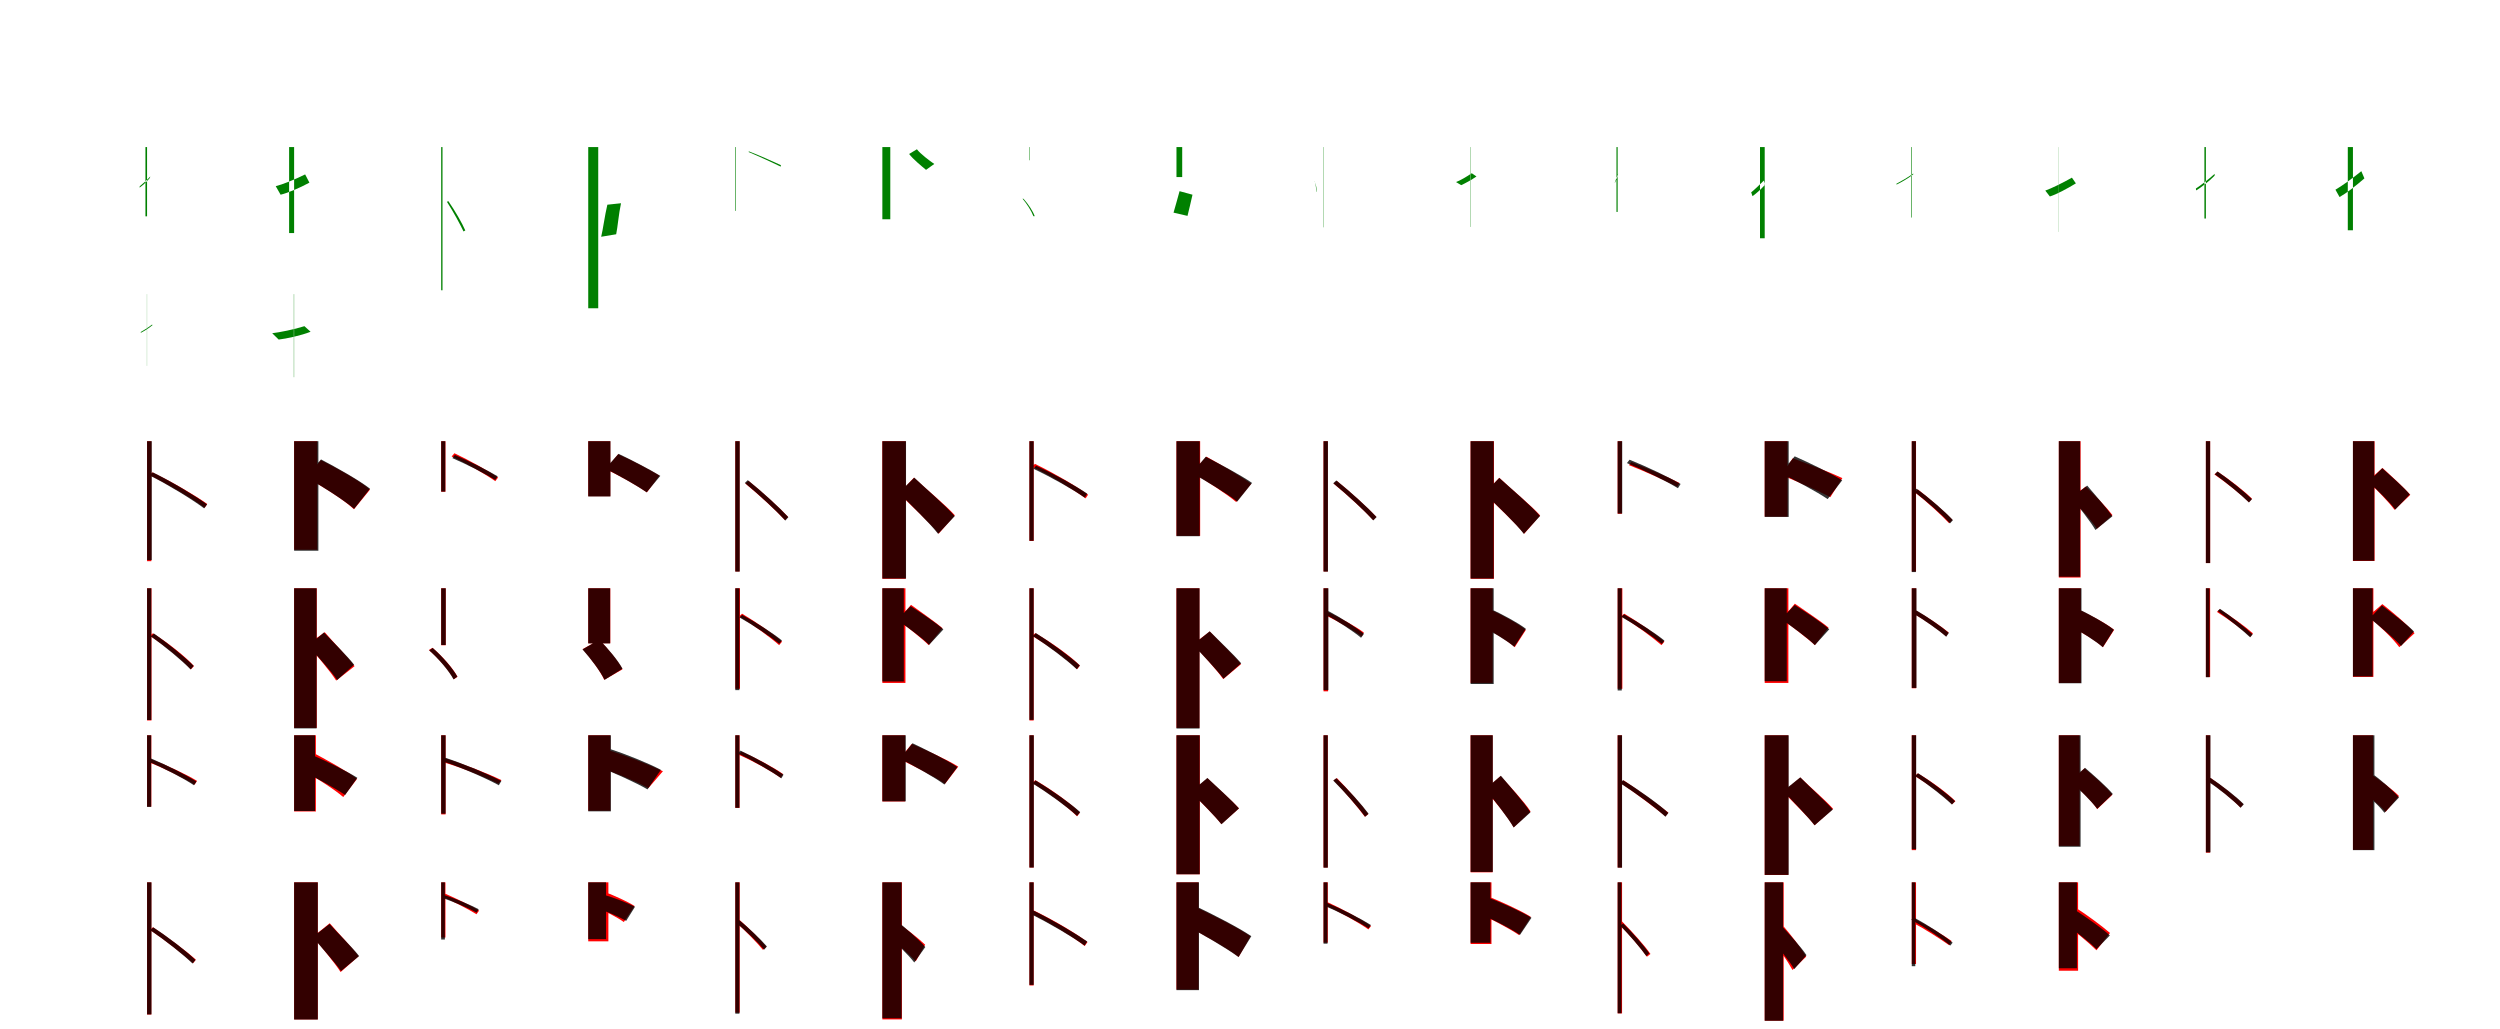 <?xml version="1.0" encoding="UTF-8"?>
<svg width="1700" height="700" xmlns="http://www.w3.org/2000/svg">
<rect width="100%" height="100%" fill="white"/>
<g fill="green" transform="translate(100 100) scale(0.1 -0.1)"><path d="M0.0 -0.0V-471.0H-11.0V-0.0ZM22.0 -200.0C-1.0 -225.0 -33.0 -253.0 -50.0 -267.0L-51.0 -276.0C-32.0 -263.0 -1.0 -235.0 19.0 -210.0Z"/></g>
<g fill="green" transform="translate(200 100) scale(0.1 -0.1)"><path d="M0.0 0.0V-585.0H-34.0V0.0ZM75.0 -186.0C5.0 -221.0 -80.0 -255.0 -125.0 -266.0L-92.0 -324.0C-45.0 -313.0 38.0 -278.0 104.0 -242.0Z"/></g>
<g fill="green" transform="translate(300 100) scale(0.1 -0.1)"><path d="M0.0 0.0V-974.0H9.0V0.0ZM39.0 -372.0C81.0 -437.0 128.0 -523.0 152.0 -574.0L164.0 -567.0C143.0 -518.0 94.0 -433.0 49.0 -368.0Z"/></g>
<g fill="green" transform="translate(400 100) scale(0.1 -0.1)"><path d="M0.0 0.0V-1096.0H68.0V0.0ZM130.0 -392.0C112.0 -468.0 100.0 -562.0 88.0 -610.0L190.0 -593.0C200.0 -546.0 207.0 -455.0 223.0 -382.0Z"/></g>
<g fill="green" transform="translate(500 100) scale(0.1 -0.1)"><path d="M0.0 0.0V-434.0H4.0V-0.0ZM91.0 -34.0C163.0 -64.0 257.0 -108.0 309.0 -133.0L310.0 -123.0C258.0 -99.0 165.0 -57.0 92.0 -29.0Z"/></g>
<g fill="green" transform="translate(600 100) scale(0.1 -0.1)"><path d="M0.0 0.0V-491.0H54.0V0.0ZM182.0 -47.0C208.0 -82.0 268.0 -131.0 297.0 -155.0L353.0 -115.0C321.0 -93.0 258.0 -46.0 235.0 -15.0Z"/></g>
<g fill="green" transform="translate(700 100) scale(0.1 -0.1)"><path d="M0.0 0.0V-90.0H3.0V0.0ZM-47.0 -351.0C-16.0 -387.0 15.0 -437.0 27.0 -470.0H36.0C25.0 -438.0 -7.0 -388.0 -40.0 -352.0Z"/></g>
<g fill="green" transform="translate(800 100) scale(0.1 -0.1)"><path d="M0.0 0.0V-204.0H39.0V0.0ZM21.0 -300.0C6.0 -353.0 -10.0 -414.0 -20.0 -446.0L75.0 -468.0C83.0 -436.0 98.0 -374.0 109.0 -324.0Z"/></g>
<g fill="green" transform="translate(900 100) scale(0.1 -0.1)"><path d="M0.0 0.0V-546.0H-2.0V-0.0ZM-61.0 -230.0C-53.0 -253.0 -50.0 -284.0 -48.0 -304.0L-46.0 -305.0C-46.0 -286.0 -50.0 -256.0 -61.0 -233.0Z"/></g>
<g fill="green" transform="translate(1000 100) scale(0.1 -0.1)"><path d="M0.0 0.0V-543.0H-2.0V0.0ZM8.0 -178.0C-27.0 -202.0 -72.0 -228.0 -99.0 -238.0L-64.0 -259.0C-37.0 -247.0 7.0 -223.0 40.0 -200.0Z"/></g>
<g fill="green" transform="translate(1100 100) scale(0.1 -0.1)"><path d="M0.0 -0.0V-441.0H-8.0V0.0ZM4.0 -179.0C-4.0 -201.0 -14.0 -226.0 -19.0 -240.0V-244.0C-12.0 -233.0 -2.0 -206.0 3.0 -183.0Z"/></g>
<g fill="green" transform="translate(1200 100) scale(0.1 -0.1)"><path d="M0.0 0.0V-620.0H-32.0V0.0ZM-6.0 -228.0C-37.0 -259.0 -75.0 -295.0 -92.0 -308.0L-83.0 -334.0C-64.0 -321.0 -25.0 -288.0 2.0 -256.0Z"/></g>
<g fill="green" transform="translate(1300 100) scale(0.1 -0.1)"><path d="M0.0 0.0V-479.0H-4.0V0.0ZM10.0 -180.0C-27.0 -207.0 -77.0 -235.0 -105.0 -250.0L-103.0 -255.0C-74.0 -241.0 -24.0 -213.0 10.0 -186.0Z"/></g>
<g fill="green" transform="translate(1400 100) scale(0.1 -0.1)"><path d="M0.0 0.0V-577.0H-1.0V0.0ZM89.0 -208.0C26.0 -244.0 -50.0 -281.0 -92.0 -296.0L-61.0 -336.0C-16.0 -322.0 55.0 -284.0 116.0 -247.0Z"/></g>
<g fill="green" transform="translate(1500 100) scale(0.1 -0.1)"><path d="M0.0 0.0V-486.0H-10.0V0.0ZM60.0 -182.0C18.0 -220.0 -37.0 -262.0 -68.0 -282.0L-66.0 -295.0C-34.0 -276.0 22.0 -233.0 59.0 -195.0Z"/></g>
<g fill="green" transform="translate(1600 100) scale(0.1 -0.1)"><path d="M0.0 0.0V-566.0H-35.0V0.0ZM57.0 -164.0C-3.0 -213.0 -76.0 -265.0 -119.0 -290.0L-91.0 -340.0C-46.0 -315.0 22.0 -262.0 78.0 -213.0Z"/></g>
<g fill="green" transform="translate(100 200) scale(0.1 -0.1)"><path d="M0.0 0.0V-488.0H-1.0V0.0ZM34.0 -207.0C9.0 -227.0 -26.0 -248.0 -45.0 -259.0L-40.0 -262.0C-19.0 -251.0 14.0 -231.0 37.0 -211.0Z"/></g>
<g fill="green" transform="translate(200 200) scale(0.1 -0.1)"><path d="M0.0 0.0V-565.0H-2.0V0.0ZM70.0 -218.0C-1.0 -241.0 -100.0 -260.0 -149.0 -266.0L-105.0 -309.0C-53.0 -303.0 46.0 -282.0 112.0 -256.0Z"/></g>
<g fill="red" transform="translate(100 300) scale(0.1 -0.1)"><path d="M0.0 0.0V-816.0H29.0V0.0ZM19.0 -232.0C149.0 -296.0 309.0 -392.0 392.0 -453.0L409.0 -427.0C326.0 -368.0 166.0 -274.0 36.0 -212.0Z"/></g>
<g fill="black" opacity=".8" transform="translate(100 300) scale(0.1 -0.1)"><path d="M0.0 0.0V-809.0H32.0V0.0ZM20.0 -234.0C148.0 -299.0 306.0 -395.0 388.0 -457.0L408.0 -430.0C325.0 -370.0 169.0 -276.0 39.0 -212.0Z"/></g>
<g fill="red" transform="translate(200 300) scale(0.1 -0.1)"><path d="M0.0 0.0V-738.0H157.0V0.0ZM82.0 -246.0C190.0 -306.0 340.0 -399.0 407.0 -463.0L516.0 -329.0C441.0 -266.0 285.0 -181.0 182.0 -129.0Z"/></g>
<g fill="black" opacity=".8" transform="translate(200 300) scale(0.1 -0.1)"><path d="M0.0 0.0V-745.0H165.0V0.0ZM83.0 -244.0C188.0 -306.0 339.0 -400.0 408.0 -460.0L516.0 -323.0C440.0 -264.0 284.0 -177.0 183.0 -124.0Z"/></g>
<g fill="red" transform="translate(300 300) scale(0.1 -0.1)"><path d="M0.0 0.0V-344.0H29.0V0.0ZM71.0 -104.0C173.0 -151.0 302.0 -225.0 368.0 -272.0L387.0 -247.0C321.0 -202.0 191.0 -130.0 90.0 -82.0Z"/></g>
<g fill="black" opacity=".8" transform="translate(300 300) scale(0.1 -0.1)"><path d="M0.0 0.0V-343.0H28.0V0.0ZM76.0 -115.0C175.0 -158.0 302.0 -222.0 367.0 -264.0L384.0 -239.0C317.0 -199.0 192.0 -136.0 93.0 -94.0Z"/></g>
<g fill="red" transform="translate(400 300) scale(0.1 -0.1)"><path d="M0.0 0.0V-374.0H150.0V0.0ZM119.0 -190.0C212.0 -234.0 331.0 -301.0 399.0 -348.0L484.0 -234.0C413.0 -193.0 297.0 -130.0 203.0 -89.0Z"/></g>
<g fill="black" opacity=".8" transform="translate(400 300) scale(0.1 -0.1)"><path d="M0.0 0.0V-376.0H151.0V0.0ZM117.0 -186.0C205.0 -232.0 333.0 -302.0 397.0 -348.0L490.0 -236.0C421.0 -193.0 291.0 -126.0 206.0 -86.0Z"/></g>
<g fill="red" transform="translate(500 300) scale(0.1 -0.1)"><path d="M0.0 0.0V-886.0H29.0V0.0ZM68.0 -288.0C162.0 -365.0 279.0 -473.0 338.0 -537.0L359.0 -515.0C300.0 -452.0 184.0 -346.0 90.0 -270.0Z"/></g>
<g fill="black" opacity=".8" transform="translate(500 300) scale(0.1 -0.1)"><path d="M0.0 0.0V-887.0H30.0V0.0ZM65.0 -284.0C161.0 -363.0 279.0 -472.0 340.0 -540.0L361.0 -517.0C301.0 -452.0 184.0 -344.0 85.0 -265.0Z"/></g>
<g fill="red" transform="translate(600 300) scale(0.1 -0.1)"><path d="M0.0 0.0V-936.0H159.0V0.0ZM114.0 -355.0C197.0 -440.0 326.0 -557.0 383.0 -629.0L493.0 -504.0C431.0 -435.0 295.0 -324.0 215.0 -248.0Z"/></g>
<g fill="black" opacity=".8" transform="translate(600 300) scale(0.1 -0.1)"><path d="M0.0 0.0V-934.0H161.0V0.0ZM113.0 -351.0C197.0 -437.0 323.0 -557.0 379.0 -630.0L492.0 -510.0C431.0 -439.0 298.0 -325.0 217.0 -248.0Z"/></g>
<g fill="red" transform="translate(700 300) scale(0.1 -0.1)"><path d="M0.0 0.0V-679.0H29.0V0.0ZM20.0 -175.0C146.0 -236.0 301.0 -330.0 382.0 -389.0L399.0 -364.0C318.0 -305.0 163.0 -215.0 37.0 -154.0Z"/></g>
<g fill="black" opacity=".8" transform="translate(700 300) scale(0.1 -0.1)"><path d="M0.0 0.0V-677.0H29.0V0.0ZM28.0 -188.0C149.0 -245.0 298.0 -329.0 376.0 -384.0L393.0 -357.0C315.0 -304.0 167.0 -222.0 45.0 -167.0Z"/></g>
<g fill="red" transform="translate(800 300) scale(0.1 -0.1)"><path d="M0.0 0.0V-644.0H161.0V0.0ZM108.0 -213.0C203.0 -271.0 343.0 -359.0 406.0 -414.0L508.0 -290.0C438.0 -237.0 293.0 -156.0 203.0 -105.0Z"/></g>
<g fill="black" opacity=".8" transform="translate(800 300) scale(0.1 -0.1)"><path d="M0.0 0.0V-646.0H158.0V0.0ZM105.0 -217.0C203.0 -272.0 346.0 -357.0 413.0 -411.0L514.0 -284.0C440.0 -232.0 292.0 -154.0 199.0 -106.0Z"/></g>
<g fill="red" transform="translate(900 300) scale(0.1 -0.1)"><path d="M0.0 0.0V-886.0H29.0V0.0ZM68.0 -288.0C162.0 -365.0 279.0 -473.0 338.0 -537.0L359.0 -515.0C301.0 -452.0 184.0 -346.0 90.0 -270.0Z"/></g>
<g fill="black" opacity=".8" transform="translate(900 300) scale(0.1 -0.1)"><path d="M0.0 0.0V-887.0H30.0V0.0ZM66.0 -286.0C161.0 -364.0 279.0 -472.0 338.0 -539.0L361.0 -516.0C301.0 -452.0 185.0 -345.0 87.0 -267.0Z"/></g>
<g fill="red" transform="translate(1000 300) scale(0.1 -0.1)"><path d="M0.0 0.0V-936.0H159.0V0.0ZM95.0 -355.0C178.0 -440.0 307.0 -557.0 364.0 -630.0L473.0 -505.0C411.0 -436.0 275.0 -325.0 195.0 -249.0Z"/></g>
<g fill="black" opacity=".8" transform="translate(1000 300) scale(0.1 -0.1)"><path d="M0.0 0.0V-934.0H157.0V0.0ZM94.0 -355.0C181.0 -439.0 306.0 -557.0 362.0 -630.0L472.0 -509.0C411.0 -438.0 279.0 -326.0 195.0 -250.0Z"/></g>
<g fill="red" transform="translate(1100 300) scale(0.1 -0.1)"><path d="M0.0 0.0V-494.0H29.0V0.0ZM77.0 -163.0C188.0 -206.0 330.0 -271.0 405.0 -310.0L420.0 -284.0C345.0 -245.0 203.0 -184.0 93.0 -142.0Z"/></g>
<g fill="black" opacity=".8" transform="translate(1100 300) scale(0.1 -0.1)"><path d="M0.0 0.0V-492.0H31.0V0.0ZM63.0 -149.0C181.0 -198.0 332.0 -272.0 410.0 -320.0L428.0 -291.0C349.0 -245.0 200.0 -174.0 81.0 -126.0Z"/></g>
<g fill="red" transform="translate(1200 300) scale(0.1 -0.1)"><path d="M0.0 0.0V-513.0H155.0V0.0ZM115.0 -230.0C216.0 -273.0 373.0 -341.0 446.0 -381.0L528.0 -251.0C448.0 -213.0 287.0 -152.0 191.0 -116.0Z"/></g>
<g fill="black" opacity=".8" transform="translate(1200 300) scale(0.1 -0.1)"><path d="M0.0 0.0V-515.0H163.0V0.0ZM108.0 -218.0C210.0 -267.0 355.0 -344.0 428.0 -394.0L527.0 -266.0C449.0 -218.0 302.0 -146.0 204.0 -103.0Z"/></g>
<g fill="red" transform="translate(1300 300) scale(0.1 -0.1)"><path d="M0.0 0.0V-886.0H29.0V0.0ZM20.0 -347.0C102.0 -411.0 203.0 -503.0 254.0 -558.0L276.0 -535.0C227.0 -482.0 125.0 -393.0 41.0 -328.0Z"/></g>
<g fill="black" opacity=".8" transform="translate(1300 300) scale(0.1 -0.1)"><path d="M0.0 0.0V-890.0H28.0V0.0ZM13.0 -341.0C101.0 -407.0 206.0 -500.0 260.0 -559.0L280.0 -537.0C228.0 -480.0 122.0 -388.0 32.0 -323.0Z"/></g>
<g fill="red" transform="translate(1400 300) scale(0.1 -0.1)"><path d="M0.0 0.0V-927.0H148.0V0.0ZM81.0 -386.0C144.0 -450.0 222.0 -540.0 259.0 -595.0L365.0 -503.0C325.0 -450.0 248.0 -370.0 183.0 -309.0Z"/></g>
<g fill="black" opacity=".8" transform="translate(1400 300) scale(0.1 -0.1)"><path d="M0.0 0.0V-922.0H145.0V0.0ZM86.0 -383.0C140.0 -452.0 216.0 -547.0 249.0 -604.0L364.0 -511.0C326.0 -455.0 246.0 -365.0 193.0 -302.0Z"/></g>
<g fill="red" transform="translate(1500 300) scale(0.1 -0.1)"><path d="M0.0 0.0V-829.0H29.0V0.0ZM58.0 -226.0C140.0 -283.0 241.0 -364.0 292.0 -415.0L314.0 -392.0C264.0 -341.0 163.0 -263.0 80.0 -207.0Z"/></g>
<g fill="black" opacity=".8" transform="translate(1500 300) scale(0.1 -0.1)"><path d="M0.0 0.0V-829.0H29.0V0.0ZM61.0 -225.0C142.0 -283.0 241.0 -365.0 293.0 -417.0L313.0 -394.0C262.0 -344.0 162.0 -264.0 79.0 -206.0Z"/></g>
<g fill="red" transform="translate(1600 300) scale(0.1 -0.1)"><path d="M0.0 0.0V-815.0H147.0V0.0ZM102.0 -271.0C161.0 -331.0 246.0 -415.0 283.0 -467.0L390.0 -365.0C348.0 -315.0 259.0 -236.0 201.0 -182.0Z"/></g>
<g fill="black" opacity=".8" transform="translate(1600 300) scale(0.1 -0.1)"><path d="M0.0 0.0V-813.0H145.0V0.0ZM106.0 -277.0C167.0 -333.0 250.0 -414.0 288.0 -465.0L386.0 -362.0C344.0 -312.0 257.0 -236.0 199.0 -184.0Z"/></g>
<g fill="red" transform="translate(100 400) scale(0.1 -0.1)"><path d="M0.0 0.0V-899.0H30.0V0.0ZM21.0 -325.0C122.0 -391.0 240.0 -488.0 298.0 -552.0L319.0 -529.0C261.0 -465.0 142.0 -371.0 40.0 -306.0Z"/></g>
<g fill="black" opacity=".8" transform="translate(100 400) scale(0.1 -0.1)"><path d="M0.0 0.0V-896.0H29.0V0.0ZM27.0 -328.0C122.0 -396.0 237.0 -491.0 296.0 -552.0L317.0 -528.0C259.0 -470.0 144.0 -376.0 47.0 -308.0Z"/></g>
<g fill="red" transform="translate(200 400) scale(0.1 -0.1)"><path d="M0.0 0.0V-950.0H154.0V0.0ZM92.0 -383.0C154.0 -459.0 246.0 -564.0 286.0 -628.0L411.0 -530.0C365.0 -468.0 268.0 -369.0 208.0 -299.0Z"/></g>
<g fill="black" opacity=".8" transform="translate(200 400) scale(0.1 -0.1)"><path d="M0.0 0.0V-953.0H153.0V0.0ZM96.0 -391.0C160.0 -463.0 252.0 -564.0 293.0 -624.0L408.0 -520.0C362.0 -461.0 266.0 -367.0 203.0 -301.0Z"/></g>
<g fill="red" transform="translate(300 400) scale(0.1 -0.1)"><path d="M0.0 0.0V-388.0H31.0V0.0ZM-84.0 -420.0C-16.0 -478.0 55.0 -562.0 86.0 -619.0L111.0 -602.0C81.0 -545.0 8.0 -463.0 -59.0 -405.0Z"/></g>
<g fill="black" opacity=".8" transform="translate(300 400) scale(0.1 -0.1)"><path d="M0.0 0.0V-386.0H31.0V0.0ZM-81.0 -423.0C-16.0 -481.0 54.0 -563.0 84.0 -620.0L110.0 -601.0C79.0 -546.0 10.0 -465.0 -58.0 -406.0Z"/></g>
<g fill="red" transform="translate(400 400) scale(0.1 -0.1)"><path d="M0.0 0.0V-374.0H150.0V0.0ZM-38.0 -414.0C18.0 -478.0 83.0 -565.0 109.0 -623.0L233.0 -551.0C202.0 -493.0 133.0 -410.0 76.0 -351.0Z"/></g>
<g fill="black" opacity=".8" transform="translate(400 400) scale(0.1 -0.1)"><path d="M0.0 0.0V-375.0H149.0V0.0ZM-39.0 -416.0C18.0 -480.0 84.0 -566.0 111.0 -623.0L233.0 -547.0C202.0 -490.0 133.0 -408.0 75.0 -350.0Z"/></g>
<g fill="red" transform="translate(500 400) scale(0.1 -0.1)"><path d="M0.0 0.0V-684.0H32.0V0.0ZM26.0 -192.0C122.0 -249.0 239.0 -334.0 298.0 -387.0L318.0 -363.0C258.0 -310.0 141.0 -230.0 46.0 -173.0Z"/></g>
<g fill="black" opacity=".8" transform="translate(500 400) scale(0.1 -0.1)"><path d="M0.0 0.0V-693.0H28.0V0.0ZM29.0 -199.0C124.0 -252.0 239.0 -329.0 299.0 -378.0L317.0 -355.0C256.0 -306.0 142.0 -232.0 46.0 -181.0Z"/></g>
<g fill="red" transform="translate(600 400) scale(0.1 -0.1)"><path d="M0.0 0.0V-644.0H157.0V0.0ZM106.0 -214.0C171.0 -266.0 270.0 -341.0 315.0 -387.0L409.0 -272.0C360.0 -229.0 257.0 -159.0 195.0 -113.0Z"/></g>
<g fill="black" opacity=".8" transform="translate(600 400) scale(0.1 -0.1)"><path d="M0.0 0.0V-634.0H146.0V0.0ZM100.0 -215.0C171.0 -265.0 272.0 -338.0 318.0 -385.0L415.0 -280.0C364.0 -234.0 259.0 -165.0 192.0 -122.0Z"/></g>
<g fill="red" transform="translate(700 400) scale(0.1 -0.1)"><path d="M0.0 0.0V-899.0H29.0V0.0ZM20.0 -325.0C130.0 -390.0 259.0 -486.0 324.0 -551.0L344.0 -526.0C280.0 -462.0 150.0 -369.0 40.0 -305.0Z"/></g>
<g fill="black" opacity=".8" transform="translate(700 400) scale(0.1 -0.1)"><path d="M0.0 0.0V-895.0H29.0V0.0ZM25.0 -326.0C129.0 -393.0 256.0 -489.0 322.0 -551.0L342.0 -525.0C278.0 -466.0 150.0 -372.0 44.0 -305.0Z"/></g>
<g fill="red" transform="translate(800 400) scale(0.1 -0.1)"><path d="M0.0 0.0V-950.0H156.0V0.0ZM114.0 -381.0C179.0 -454.0 275.0 -556.0 318.0 -618.0L439.0 -516.0C391.0 -457.0 289.0 -361.0 226.0 -294.0Z"/></g>
<g fill="black" opacity=".8" transform="translate(800 400) scale(0.1 -0.1)"><path d="M0.0 0.0V-954.0H157.0V0.0ZM113.0 -384.0C179.0 -455.0 276.0 -556.0 320.0 -615.0L440.0 -510.0C391.0 -453.0 290.0 -358.0 226.0 -293.0Z"/></g>
<g fill="red" transform="translate(900 400) scale(0.1 -0.1)"><path d="M0.0 0.0V-701.0H31.0V0.0ZM16.0 -185.0C101.0 -226.0 205.0 -288.0 260.0 -328.0L274.0 -301.0C220.0 -261.0 116.0 -203.0 31.0 -162.0Z"/></g>
<g fill="black" opacity=".8" transform="translate(900 400) scale(0.1 -0.1)"><path d="M0.0 0.0V-693.0H33.0V0.0ZM14.0 -178.0C98.0 -225.0 202.0 -292.0 255.0 -337.0L275.0 -310.0C221.0 -266.0 119.0 -201.0 33.0 -155.0Z"/></g>
<g fill="red" transform="translate(1000 400) scale(0.1 -0.1)"><path d="M0.0 0.0V-644.0H150.0V0.0ZM60.0 -249.0C141.0 -290.0 250.0 -355.0 300.0 -401.0L376.0 -283.0C322.0 -239.0 209.0 -180.0 132.0 -144.0Z"/></g>
<g fill="black" opacity=".8" transform="translate(1000 400) scale(0.1 -0.1)"><path d="M0.0 0.0V-651.0H157.0V0.0ZM58.0 -251.0C139.0 -291.0 246.0 -355.0 297.0 -398.0L376.0 -276.0C322.0 -234.0 212.0 -176.0 135.0 -140.0Z"/></g>
<g fill="red" transform="translate(1100 400) scale(0.1 -0.1)"><path d="M0.0 0.0V-684.0H32.0V0.0ZM26.0 -192.0C122.0 -249.0 238.0 -334.0 298.0 -387.0L318.0 -363.0C258.0 -310.0 140.0 -230.0 45.0 -173.0Z"/></g>
<g fill="black" opacity=".8" transform="translate(1100 400) scale(0.1 -0.1)"><path d="M0.0 0.0V-695.0H28.0V0.0ZM26.0 -195.0C122.0 -249.0 240.0 -329.0 301.0 -379.0L318.0 -356.0C257.0 -306.0 140.0 -230.0 42.0 -177.0Z"/></g>
<g fill="red" transform="translate(1200 400) scale(0.1 -0.1)"><path d="M0.0 0.0V-644.0H161.0V0.0ZM117.0 -209.0C186.0 -263.0 292.0 -340.0 341.0 -387.0L434.0 -268.0C382.0 -224.0 271.0 -152.0 205.0 -105.0Z"/></g>
<g fill="black" opacity=".8" transform="translate(1200 400) scale(0.1 -0.1)"><path d="M0.0 0.0V-632.0H150.0V0.0ZM112.0 -209.0C185.0 -261.0 293.0 -338.0 341.0 -387.0L439.0 -279.0C386.0 -231.0 273.0 -159.0 204.0 -114.0Z"/></g>
<g fill="red" transform="translate(1300 400) scale(0.1 -0.1)"><path d="M0.0 0.0V-680.0H30.0V0.0ZM11.0 -172.0C89.0 -217.0 185.0 -284.0 234.0 -327.0L251.0 -301.0C202.0 -260.0 106.0 -195.0 27.0 -151.0Z"/></g>
<g fill="black" opacity=".8" transform="translate(1300 400) scale(0.1 -0.1)"><path d="M0.0 0.0V-678.0H32.0V0.0ZM9.0 -170.0C87.0 -218.0 184.0 -285.0 234.0 -330.0L252.0 -304.0C202.0 -261.0 107.0 -195.0 27.0 -148.0Z"/></g>
<g fill="red" transform="translate(1400 400) scale(0.1 -0.1)"><path d="M0.0 0.0V-644.0H150.0V0.0ZM60.0 -249.0C141.0 -290.0 250.0 -355.0 300.0 -401.0L376.0 -283.0C322.0 -239.0 209.0 -180.0 132.0 -144.0Z"/></g>
<g fill="black" opacity=".8" transform="translate(1400 400) scale(0.1 -0.1)"><path d="M0.0 0.0V-646.0H154.0V0.0ZM62.0 -247.0C141.0 -290.0 249.0 -357.0 299.0 -401.0L374.0 -282.0C320.0 -239.0 209.0 -178.0 133.0 -141.0Z"/></g>
<g fill="red" transform="translate(1500 400) scale(0.1 -0.1)"><path d="M0.0 0.0V-604.0H29.0V0.0ZM75.0 -161.0C155.0 -211.0 253.0 -284.0 302.0 -330.0L320.0 -307.0C270.0 -262.0 173.0 -192.0 94.0 -143.0Z"/></g>
<g fill="black" opacity=".8" transform="translate(1500 400) scale(0.1 -0.1)"><path d="M0.0 0.0V-605.0H25.0V0.0ZM80.0 -155.0C156.0 -211.0 252.0 -287.0 301.0 -334.0L318.0 -314.0C269.0 -268.0 175.0 -194.0 96.0 -140.0Z"/></g>
<g fill="red" transform="translate(1600 400) scale(0.1 -0.1)"><path d="M0.0 0.0V-603.0H139.0V0.0ZM104.0 -191.0C178.0 -253.0 273.0 -342.0 315.0 -401.0L419.0 -306.0C372.0 -248.0 272.0 -165.0 200.0 -108.0Z"/></g>
<g fill="black" opacity=".8" transform="translate(1600 400) scale(0.1 -0.1)"><path d="M0.0 0.0V-600.0H134.0V0.0ZM115.0 -204.0C183.0 -260.0 282.0 -341.0 327.0 -393.0L415.0 -294.0C366.0 -244.0 262.0 -167.0 197.0 -117.0Z"/></g>
<g fill="red" transform="translate(100 500) scale(0.1 -0.1)"><path d="M0.0 0.0V-485.0H29.0V0.0ZM6.0 -180.0C115.0 -224.0 252.0 -291.0 323.0 -336.0L340.0 -310.0C267.0 -266.0 131.0 -202.0 22.0 -160.0Z"/></g>
<g fill="black" opacity=".8" transform="translate(100 500) scale(0.1 -0.1)"><path d="M0.0 0.0V-487.0H28.0V0.0ZM11.0 -179.0C117.0 -225.0 250.0 -293.0 319.0 -340.0L336.0 -314.0C266.0 -270.0 135.0 -203.0 28.0 -158.0Z"/></g>
<g fill="red" transform="translate(200 500) scale(0.1 -0.1)"><path d="M0.0 0.0V-518.0H148.0V0.0ZM49.0 -230.0C141.0 -284.0 274.0 -367.0 334.0 -420.0L428.0 -296.0C362.0 -245.0 224.0 -169.0 136.0 -122.0Z"/></g>
<g fill="black" opacity=".8" transform="translate(200 500) scale(0.1 -0.1)"><path d="M0.0 0.0V-515.0H142.0V0.0ZM49.0 -241.0C146.0 -287.0 280.0 -360.0 347.0 -406.0L430.0 -289.0C358.0 -244.0 222.0 -177.0 129.0 -137.0Z"/></g>
<g fill="red" transform="translate(300 500) scale(0.1 -0.1)"><path d="M0.0 0.0V-538.0H30.0V0.0ZM4.0 -180.0C136.0 -218.0 301.0 -285.0 389.0 -330.0L410.0 -305.0C322.0 -262.0 155.0 -196.0 28.0 -157.0Z"/></g>
<g fill="black" opacity=".8" transform="translate(300 500) scale(0.1 -0.1)"><path d="M0.0 0.0V-533.0H30.0V0.0ZM4.0 -174.0C137.0 -219.0 304.0 -291.0 392.0 -340.0L409.0 -311.0C320.0 -264.0 155.0 -194.0 20.0 -150.0Z"/></g>
<g fill="red" transform="translate(400 500) scale(0.1 -0.1)"><path d="M0.0 0.0V-513.0H150.0V0.0ZM41.0 -205.0C164.0 -246.0 319.0 -311.0 409.0 -359.0L508.0 -244.0C412.0 -200.0 263.0 -139.0 140.0 -102.0Z"/></g>
<g fill="black" opacity=".8" transform="translate(400 500) scale(0.1 -0.1)"><path d="M0.0 0.0V-517.0H154.0V0.0ZM57.0 -209.0C169.0 -252.0 325.0 -322.0 403.0 -368.0L494.0 -235.0C410.0 -190.0 253.0 -127.0 145.0 -92.0Z"/></g>
<g fill="red" transform="translate(500 500) scale(0.1 -0.1)"><path d="M0.0 0.0V-494.0H29.0V0.0ZM24.0 -132.0C123.0 -176.0 246.0 -244.0 308.0 -289.0L325.0 -264.0C262.0 -219.0 140.0 -153.0 41.0 -111.0Z"/></g>
<g fill="black" opacity=".8" transform="translate(500 500) scale(0.1 -0.1)"><path d="M0.0 0.0V-493.0H28.0V0.0ZM20.0 -124.0C122.0 -173.0 248.0 -246.0 313.0 -293.0L328.0 -268.0C261.0 -222.0 138.0 -152.0 35.0 -104.0Z"/></g>
<g fill="red" transform="translate(600 500) scale(0.1 -0.1)"><path d="M0.0 0.0V-450.0H155.0V0.0ZM116.0 -161.0C215.0 -209.0 359.0 -283.0 426.0 -330.0L516.0 -213.0C443.0 -167.0 294.0 -99.0 200.0 -59.0Z"/></g>
<g fill="black" opacity=".8" transform="translate(600 500) scale(0.1 -0.1)"><path d="M0.0 0.0V-449.0H159.0V0.0ZM122.0 -159.0C216.0 -209.0 357.0 -286.0 422.0 -335.0L510.0 -216.0C440.0 -168.0 292.0 -96.0 205.0 -54.0Z"/></g>
<g fill="red" transform="translate(700 500) scale(0.1 -0.1)"><path d="M0.0 0.0V-899.0H29.0V0.0ZM20.0 -325.0C130.0 -390.0 259.0 -486.0 324.0 -551.0L344.0 -526.0C280.0 -462.0 150.0 -369.0 40.0 -305.0Z"/></g>
<g fill="black" opacity=".8" transform="translate(700 500) scale(0.1 -0.1)"><path d="M0.0 0.0V-899.0H30.0V0.0ZM22.0 -328.0C128.0 -393.0 257.0 -487.0 324.0 -548.0L345.0 -522.0C279.0 -463.0 150.0 -372.0 42.0 -307.0Z"/></g>
<g fill="red" transform="translate(800 500) scale(0.1 -0.1)"><path d="M0.0 0.0V-945.0H159.0V0.0ZM99.0 -385.0C164.0 -453.0 261.0 -547.0 305.0 -604.0L425.0 -497.0C376.0 -442.0 273.0 -353.0 211.0 -292.0Z"/></g>
<g fill="black" opacity=".8" transform="translate(800 500) scale(0.1 -0.1)"><path d="M0.0 0.0V-945.0H158.0V0.0ZM98.0 -385.0C165.0 -452.0 261.0 -548.0 306.0 -605.0L425.0 -497.0C375.0 -441.0 276.0 -352.0 210.0 -290.0Z"/></g>
<g fill="red" transform="translate(900 500) scale(0.1 -0.1)"><path d="M0.0 0.0V-899.0H29.0V0.0ZM68.0 -306.0C144.0 -384.0 236.0 -492.0 281.0 -554.0L305.0 -536.0C259.0 -474.0 167.0 -368.0 91.0 -291.0Z"/></g>
<g fill="black" opacity=".8" transform="translate(900 500) scale(0.1 -0.1)"><path d="M0.0 0.0V-900.0H29.0V0.0ZM66.0 -308.0C143.0 -385.0 237.0 -490.0 283.0 -554.0L306.0 -533.0C260.0 -471.0 168.0 -368.0 87.0 -292.0Z"/></g>
<g fill="red" transform="translate(1000 500) scale(0.1 -0.1)"><path d="M0.0 0.0V-932.0H150.0V0.0ZM99.0 -370.0C165.0 -449.0 255.0 -557.0 293.0 -626.0L408.0 -518.0C365.0 -452.0 270.0 -350.0 204.0 -277.0Z"/></g>
<g fill="black" opacity=".8" transform="translate(1000 500) scale(0.1 -0.1)"><path d="M0.0 0.0V-929.0H151.0V0.0ZM101.0 -365.0C164.0 -447.0 254.0 -559.0 293.0 -627.0L407.0 -524.0C365.0 -457.0 268.0 -350.0 206.0 -275.0Z"/></g>
<g fill="red" transform="translate(1100 500) scale(0.1 -0.1)"><path d="M0.0 0.0V-899.0H29.0V0.0ZM20.0 -325.0C125.0 -395.0 256.0 -494.0 325.0 -551.0L345.0 -526.0C276.0 -470.0 144.0 -375.0 40.0 -306.0Z"/></g>
<g fill="black" opacity=".8" transform="translate(1100 500) scale(0.1 -0.1)"><path d="M0.0 0.0V-900.0H30.0V0.0ZM17.0 -326.0C126.0 -394.0 257.0 -491.0 325.0 -554.0L345.0 -528.0C278.0 -467.0 146.0 -372.0 36.0 -305.0Z"/></g>
<g fill="red" transform="translate(1200 500) scale(0.1 -0.1)"><path d="M0.0 0.0V-950.0H160.0V0.0ZM125.0 -384.0C192.0 -454.0 294.0 -552.0 339.0 -612.0L465.0 -500.0C414.0 -442.0 306.0 -350.0 242.0 -287.0Z"/></g>
<g fill="black" opacity=".8" transform="translate(1200 500) scale(0.1 -0.1)"><path d="M0.0 0.0V-949.0H163.0V0.0ZM126.0 -379.0C193.0 -451.0 293.0 -552.0 339.0 -612.0L463.0 -505.0C412.0 -447.0 306.0 -352.0 242.0 -286.0Z"/></g>
<g fill="red" transform="translate(1300 500) scale(0.1 -0.1)"><path d="M0.0 0.0V-781.0H29.0V0.0ZM20.0 -277.0C112.0 -332.0 221.0 -414.0 274.0 -469.0L297.0 -448.0C242.0 -393.0 132.0 -312.0 41.0 -259.0Z"/></g>
<g fill="black" opacity=".8" transform="translate(1300 500) scale(0.1 -0.1)"><path d="M0.0 0.0V-775.0H30.0V0.0ZM24.0 -277.0C112.0 -335.0 218.0 -418.0 273.0 -471.0L294.0 -448.0C240.0 -396.0 133.0 -316.0 43.0 -258.0Z"/></g>
<g fill="red" transform="translate(1400 500) scale(0.1 -0.1)"><path d="M0.0 0.0V-752.0H141.0V0.0ZM80.0 -311.0C143.0 -368.0 226.0 -449.0 261.0 -502.0L364.0 -404.0C324.0 -352.0 237.0 -277.0 175.0 -225.0Z"/></g>
<g fill="black" opacity=".8" transform="translate(1400 500) scale(0.1 -0.1)"><path d="M0.0 0.0V-758.0H148.0V0.0ZM77.0 -311.0C139.0 -367.0 223.0 -449.0 261.0 -500.0L367.0 -399.0C325.0 -349.0 238.0 -273.0 178.0 -221.0Z"/></g>
<g fill="red" transform="translate(1500 500) scale(0.1 -0.1)"><path d="M0.0 0.0V-798.0H29.0V0.0ZM6.0 -304.0C87.0 -359.0 186.0 -440.0 235.0 -491.0L254.0 -469.0C205.0 -419.0 106.0 -341.0 25.0 -286.0Z"/></g>
<g fill="black" opacity=".8" transform="translate(1500 500) scale(0.1 -0.1)"><path d="M0.0 0.0V-796.0H31.0V0.0ZM-1.0 -303.0C84.0 -359.0 185.0 -440.0 236.0 -493.0L258.0 -469.0C208.0 -418.0 107.0 -339.0 20.0 -282.0Z"/></g>
<g fill="red" transform="translate(1600 500) scale(0.1 -0.1)"><path d="M0.0 0.0V-779.0H137.0V0.0ZM34.0 -358.0C97.0 -406.0 184.0 -475.0 222.0 -521.0L313.0 -413.0C271.0 -369.0 181.0 -304.0 119.0 -262.0Z"/></g>
<g fill="black" opacity=".8" transform="translate(1600 500) scale(0.1 -0.1)"><path d="M0.0 0.0V-781.0H146.0V0.0ZM29.0 -347.0C94.0 -400.0 176.0 -477.0 214.0 -527.0L313.0 -423.0C271.0 -373.0 188.0 -302.0 123.0 -254.0Z"/></g>
<g fill="red" transform="translate(100 600) scale(0.1 -0.1)"><path d="M0.0 0.0V-899.0H29.0V0.0ZM21.0 -324.0C122.0 -393.0 248.0 -491.0 313.0 -550.0L332.0 -526.0C268.0 -468.0 141.0 -373.0 40.0 -305.0Z"/></g>
<g fill="black" opacity=".8" transform="translate(100 600) scale(0.1 -0.1)"><path d="M0.0 0.0V-898.0H30.0V0.0ZM23.0 -326.0C124.0 -394.0 246.0 -491.0 309.0 -552.0L329.0 -528.0C268.0 -468.0 145.0 -373.0 42.0 -306.0Z"/></g>
<g fill="red" transform="translate(200 600) scale(0.1 -0.1)"><path d="M0.0 0.0V-932.0H161.0V0.0ZM129.0 -370.0C189.0 -445.0 277.0 -547.0 316.0 -610.0L438.0 -503.0C395.0 -443.0 300.0 -346.0 242.0 -278.0Z"/></g>
<g fill="black" opacity=".8" transform="translate(200 600) scale(0.1 -0.1)"><path d="M0.0 0.0V-933.0H161.0V0.0ZM126.0 -372.0C187.0 -444.0 278.0 -544.0 319.0 -603.0L442.0 -501.0C397.0 -443.0 300.0 -349.0 241.0 -283.0Z"/></g>
<g fill="red" transform="translate(300 600) scale(0.1 -0.1)"><path d="M0.0 0.0V-375.0H29.0V0.0ZM6.0 -97.0C87.0 -132.0 188.0 -184.0 240.0 -217.0L258.0 -192.0C204.0 -159.0 103.0 -110.0 25.0 -76.0Z"/></g>
<g fill="black" opacity=".8" transform="translate(300 600) scale(0.1 -0.1)"><path d="M0.0 0.0V-389.0H25.0V0.0ZM12.0 -107.0C91.0 -135.0 189.0 -176.0 241.0 -206.0L255.0 -183.0C203.0 -155.0 105.0 -114.0 26.0 -88.0Z"/></g>
<g fill="red" transform="translate(400 600) scale(0.1 -0.1)"><path d="M0.0 0.0V-401.0H137.0V0.0ZM48.0 -166.0C112.0 -194.0 200.0 -239.0 242.0 -270.0L315.0 -161.0C269.0 -131.0 179.0 -91.0 117.0 -67.0Z"/></g>
<g fill="black" opacity=".8" transform="translate(400 600) scale(0.1 -0.1)"><path d="M0.0 0.0V-386.0H121.0V0.0ZM48.0 -172.0C117.0 -194.0 210.0 -234.0 258.0 -262.0L318.0 -166.0C267.0 -140.0 175.0 -104.0 108.0 -85.0Z"/></g>
<g fill="red" transform="translate(500 600) scale(0.1 -0.1)"><path d="M0.0 0.0V-886.0H30.0V0.0ZM6.0 -274.0C70.0 -330.0 148.0 -410.0 188.0 -459.0L211.0 -438.0C173.0 -391.0 94.0 -313.0 28.0 -255.0Z"/></g>
<g fill="black" opacity=".8" transform="translate(500 600) scale(0.1 -0.1)"><path d="M0.0 0.0V-893.0H28.0V0.0ZM-0.0 -269.0C69.0 -327.0 153.0 -407.0 196.0 -458.0L215.0 -436.0C173.0 -387.0 90.0 -308.0 18.0 -249.0Z"/></g>
<g fill="red" transform="translate(600 600) scale(0.1 -0.1)"><path d="M0.0 0.0V-932.0H133.0V0.0ZM29.0 -360.0C98.0 -414.0 184.0 -491.0 227.0 -537.0L291.0 -424.0C246.0 -381.0 161.0 -314.0 89.0 -264.0Z"/></g>
<g fill="black" opacity=".8" transform="translate(600 600) scale(0.1 -0.1)"><path d="M0.0 0.0V-924.0H131.0V0.0ZM27.0 -354.0C92.0 -410.0 178.0 -494.0 217.0 -545.0L292.0 -440.0C250.0 -390.0 161.0 -314.0 98.0 -262.0Z"/></g>
<g fill="red" transform="translate(700 600) scale(0.1 -0.1)"><path d="M0.0 0.0V-701.0H29.0V0.0ZM6.0 -210.0C136.0 -273.0 295.0 -369.0 376.0 -433.0L395.0 -406.0C313.0 -344.0 154.0 -251.0 23.0 -188.0Z"/></g>
<g fill="black" opacity=".8" transform="translate(700 600) scale(0.1 -0.1)"><path d="M0.0 0.0V-697.0H29.0V0.0ZM9.0 -215.0C135.0 -278.0 293.0 -370.0 375.0 -430.0L393.0 -402.0C310.0 -346.0 155.0 -254.0 27.0 -192.0Z"/></g>
<g fill="red" transform="translate(800 600) scale(0.1 -0.1)"><path d="M0.0 0.0V-729.0H150.0V0.0ZM48.0 -284.0C167.0 -347.0 343.0 -444.0 423.0 -507.0L503.0 -367.0C417.0 -307.0 234.0 -217.0 121.0 -163.0Z"/></g>
<g fill="black" opacity=".8" transform="translate(800 600) scale(0.1 -0.1)"><path d="M0.0 0.0V-733.0H153.0V0.0ZM41.0 -281.0C164.0 -345.0 338.0 -446.0 422.0 -508.0L509.0 -366.0C419.0 -305.0 240.0 -214.0 122.0 -158.0Z"/></g>
<g fill="red" transform="translate(900 600) scale(0.1 -0.1)"><path d="M0.0 0.0V-410.0H29.0V0.0ZM3.0 -152.0C108.0 -200.0 239.0 -273.0 305.0 -320.0L323.0 -297.0C255.0 -250.0 125.0 -179.0 21.0 -132.0Z"/></g>
<g fill="black" opacity=".8" transform="translate(900 600) scale(0.1 -0.1)"><path d="M0.0 0.0V-417.0H27.0V0.0ZM6.0 -159.0C109.0 -203.0 239.0 -269.0 306.0 -313.0L322.0 -290.0C254.0 -247.0 127.0 -182.0 22.0 -139.0Z"/></g>
<g fill="red" transform="translate(1000 600) scale(0.1 -0.1)"><path d="M0.0 0.0V-419.0H142.0V0.0ZM34.0 -200.0C129.0 -244.0 266.0 -314.0 330.0 -359.0L410.0 -235.0C341.0 -191.0 200.0 -128.0 109.0 -91.0Z"/></g>
<g fill="black" opacity=".8" transform="translate(1000 600) scale(0.1 -0.1)"><path d="M0.0 0.0V-411.0H135.0V0.0ZM31.0 -200.0C131.0 -242.0 269.0 -311.0 336.0 -357.0L414.0 -241.0C341.0 -196.0 201.0 -134.0 105.0 -98.0Z"/></g>
<g fill="red" transform="translate(1100 600) scale(0.1 -0.1)"><path d="M0.0 0.0V-891.0H30.0V0.0ZM7.0 -283.0C76.0 -352.0 158.0 -448.0 199.0 -506.0L223.0 -487.0C184.0 -430.0 99.0 -336.0 30.0 -266.0Z"/></g>
<g fill="black" opacity=".8" transform="translate(1100 600) scale(0.1 -0.1)"><path d="M0.0 0.0V-890.0H26.0V0.0ZM19.0 -296.0C82.0 -360.0 157.0 -447.0 195.0 -501.0L215.0 -482.0C178.0 -430.0 103.0 -344.0 37.0 -279.0Z"/></g>
<g fill="red" transform="translate(1200 600) scale(0.1 -0.1)"><path d="M0.0 0.0V-941.0H129.0V0.0ZM30.0 -365.0C87.0 -436.0 156.0 -535.0 189.0 -596.0L282.0 -505.0C247.0 -446.0 177.0 -355.0 117.0 -286.0Z"/></g>
<g fill="black" opacity=".8" transform="translate(1200 600) scale(0.1 -0.1)"><path d="M0.0 0.0V-941.0H125.0V0.0ZM34.0 -375.0C91.0 -440.0 167.0 -533.0 201.0 -590.0L284.0 -495.0C247.0 -439.0 167.0 -353.0 111.0 -292.0Z"/></g>
<g fill="red" transform="translate(1300 600) scale(0.1 -0.1)"><path d="M0.0 0.0V-555.0H29.0V0.0ZM5.0 -273.0C91.0 -318.0 199.0 -388.0 255.0 -428.0L271.0 -399.0C217.0 -360.0 109.0 -295.0 19.0 -248.0Z"/></g>
<g fill="black" opacity=".8" transform="translate(1300 600) scale(0.1 -0.1)"><path d="M0.0 0.0V-570.0H24.0V0.0ZM-4.0 -254.0C89.0 -306.0 203.0 -381.0 262.0 -430.0L278.0 -410.0C220.0 -362.0 107.0 -288.0 12.0 -238.0Z"/></g>
<g fill="red" transform="translate(1400 600) scale(0.1 -0.1)"><path d="M0.0 0.0V-601.0H131.0V0.0ZM29.0 -272.0C107.0 -330.0 207.0 -413.0 256.0 -462.0L348.0 -344.0C295.0 -298.0 199.0 -227.0 119.0 -175.0Z"/></g>
<g fill="black" opacity=".8" transform="translate(1400 600) scale(0.1 -0.1)"><path d="M0.0 0.0V-584.0H123.0V0.0ZM34.0 -275.0C107.0 -328.0 209.0 -406.0 256.0 -454.0L347.0 -361.0C295.0 -313.0 191.0 -241.0 120.0 -194.0Z"/></g>
</svg>
